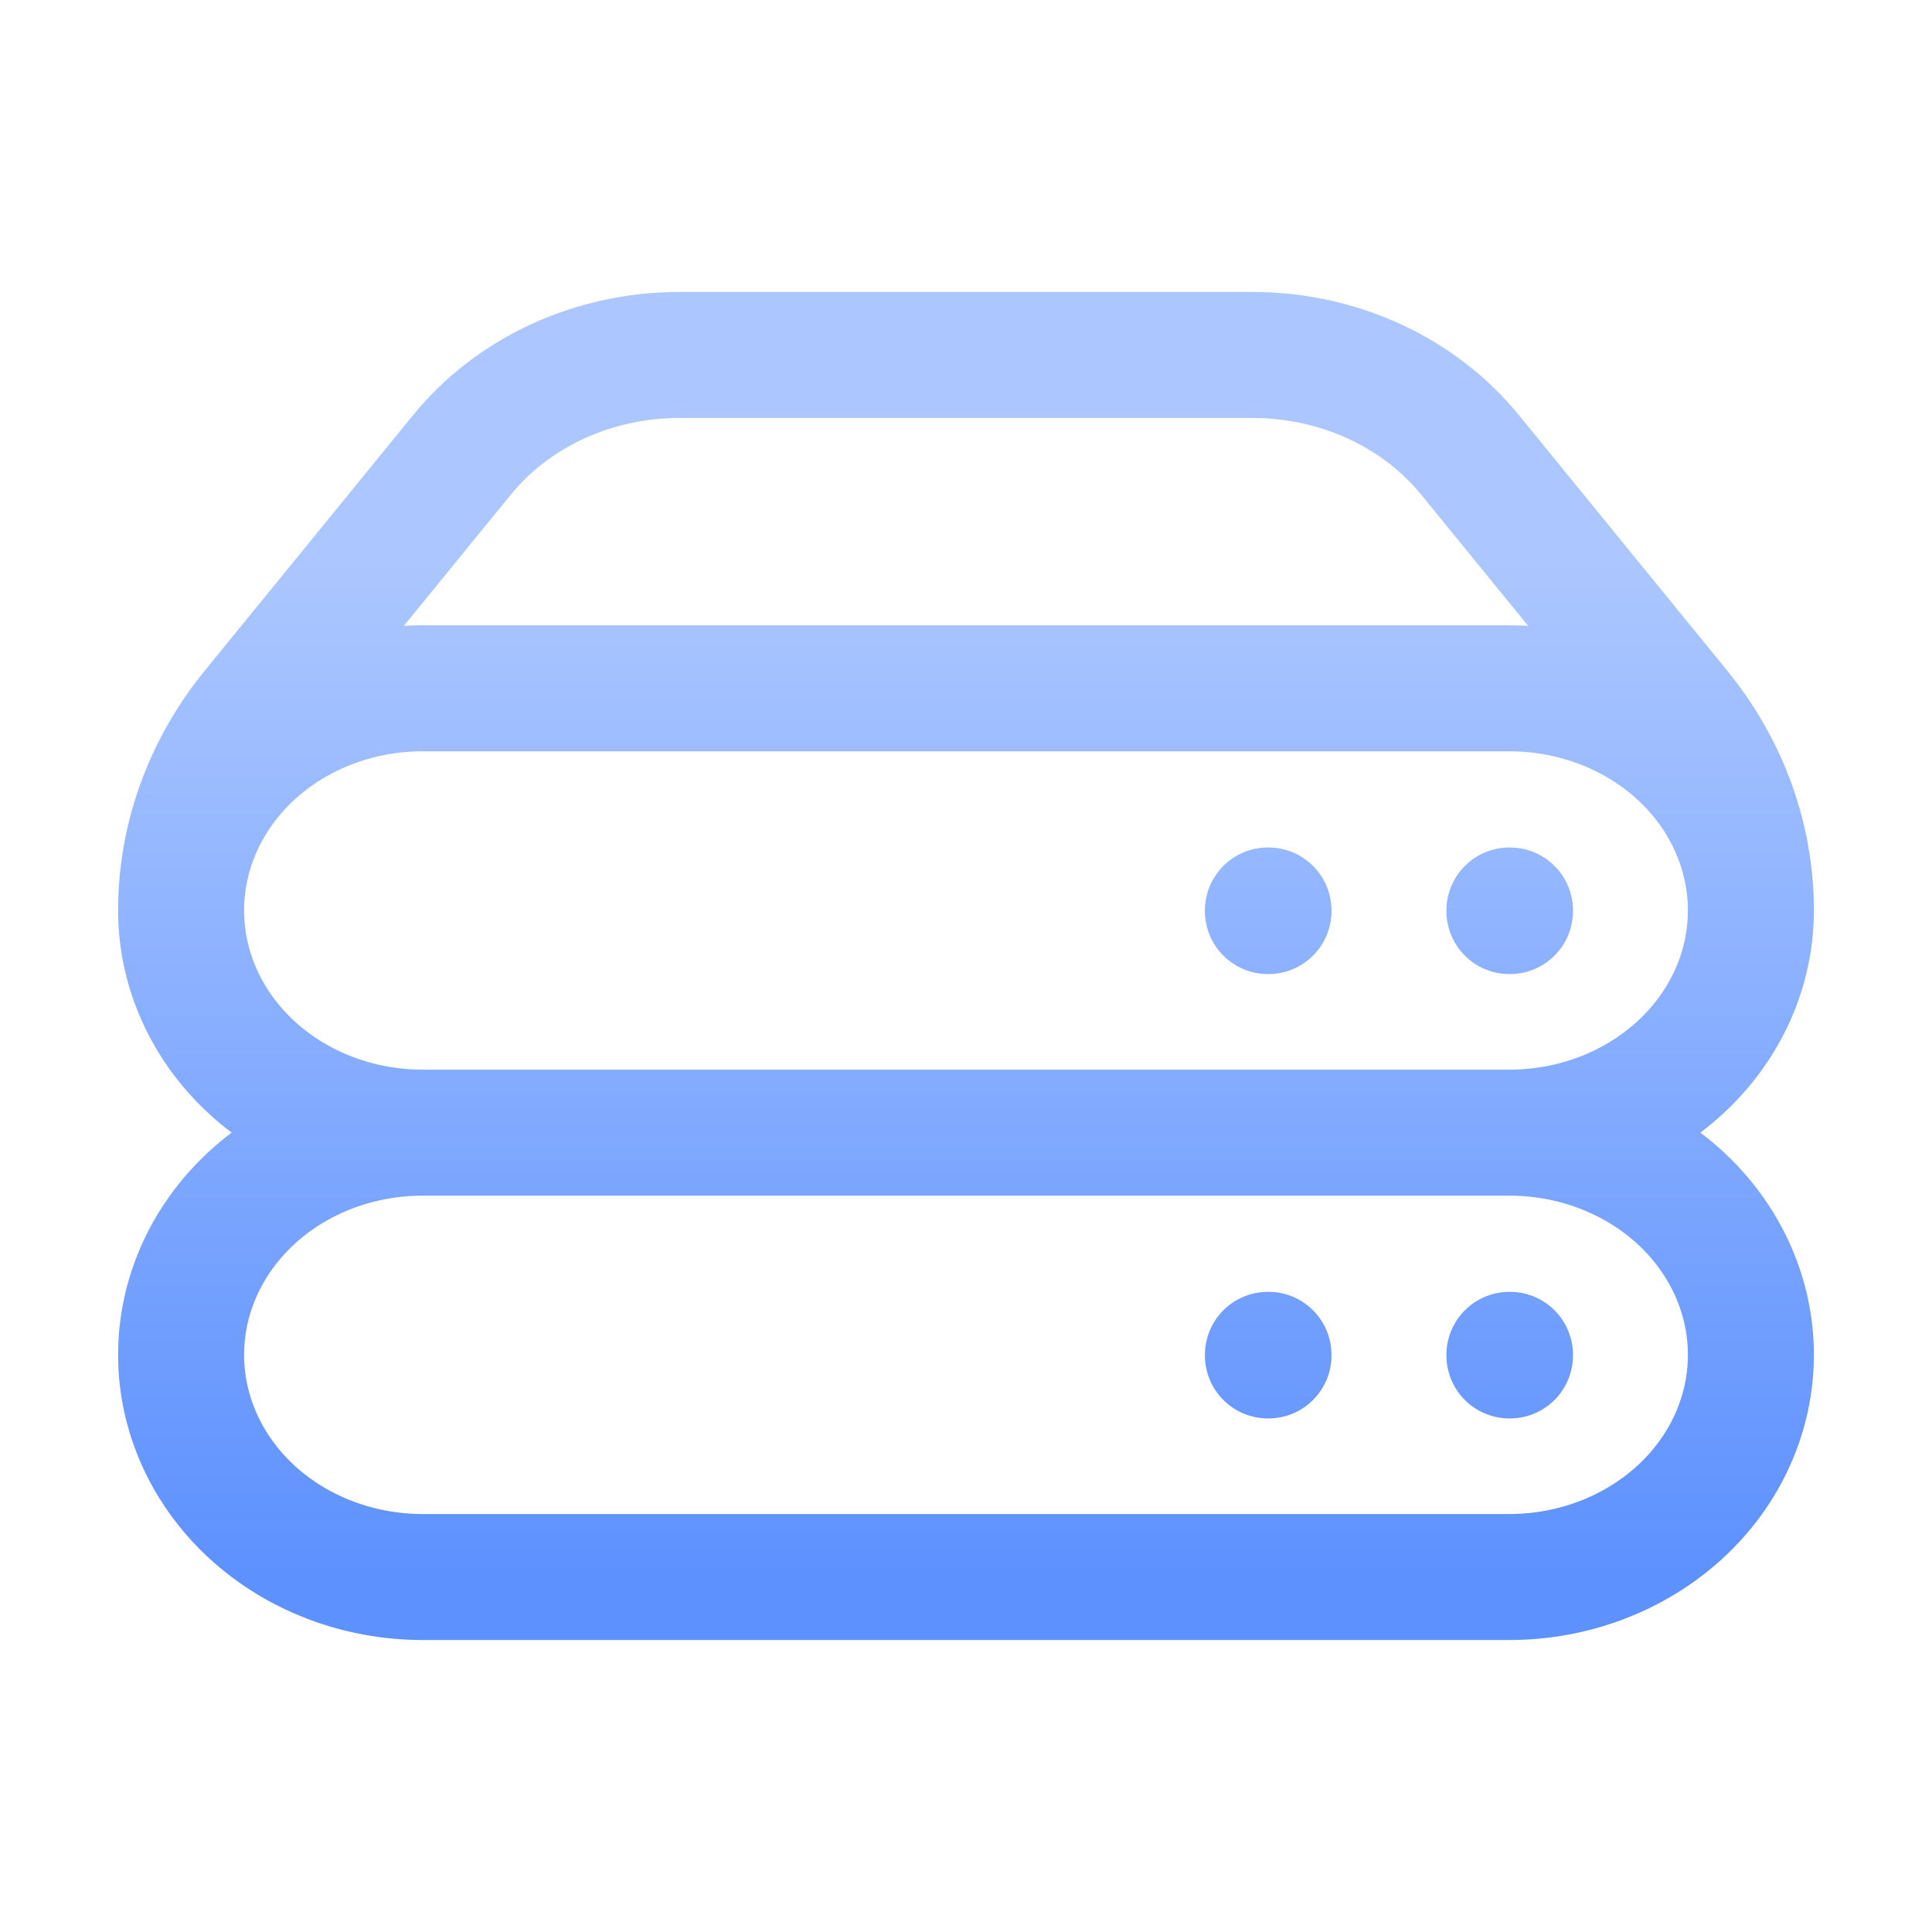 <svg width="23" height="23" viewBox="0 0 23 23" fill="none" xmlns="http://www.w3.org/2000/svg">
<path d="M5.031 13.484H17.969M5.031 13.484C4.269 13.484 3.537 13.205 2.998 12.709C2.459 12.213 2.156 11.54 2.156 10.839M5.031 13.484C4.269 13.484 3.537 13.762 2.998 14.258C2.459 14.755 2.156 15.427 2.156 16.129C2.156 16.83 2.459 17.503 2.998 17.999C3.537 18.495 4.269 18.774 5.031 18.774H17.969C18.731 18.774 19.462 18.495 20.002 17.999C20.541 17.503 20.844 16.83 20.844 16.129C20.844 15.427 20.541 14.755 20.002 14.258C19.462 13.762 18.731 13.484 17.969 13.484M17.969 13.484C18.731 13.484 19.462 13.205 20.002 12.709C20.541 12.213 20.844 11.54 20.844 10.839M2.156 10.839C2.156 10.137 2.459 9.464 2.998 8.968C3.537 8.472 4.269 8.194 5.031 8.194H17.969C18.731 8.194 19.462 8.472 20.002 8.968C20.541 9.464 20.844 10.137 20.844 10.839M2.156 10.839C2.156 9.98 2.459 9.145 3.019 8.458L5.498 5.417C5.799 5.047 6.19 4.747 6.639 4.54C7.088 4.334 7.583 4.226 8.085 4.226H14.915C15.932 4.226 16.891 4.667 17.502 5.417L19.981 8.458C20.541 9.145 20.844 9.98 20.844 10.839M17.969 16.129H17.976V16.136H17.969V16.129ZM17.969 10.839H17.976V10.846H17.969V10.839ZM15.094 16.129H15.101V16.136H15.094V16.129ZM15.094 10.839H15.101V10.846H15.094V10.839Z" stroke="url(#paint0_linear_173_1892)" stroke-width="1.5" stroke-linecap="round" stroke-linejoin="round"/>
<defs>
<linearGradient id="paint0_linear_173_1892" x1="11.5" y1="4.226" x2="11.5" y2="18.774" gradientUnits="userSpaceOnUse">
<stop offset="0.167" stop-color="#ACC7FF"/>
<stop offset="1" stop-color="#5D91FE"/>
</linearGradient>
</defs>
</svg>
